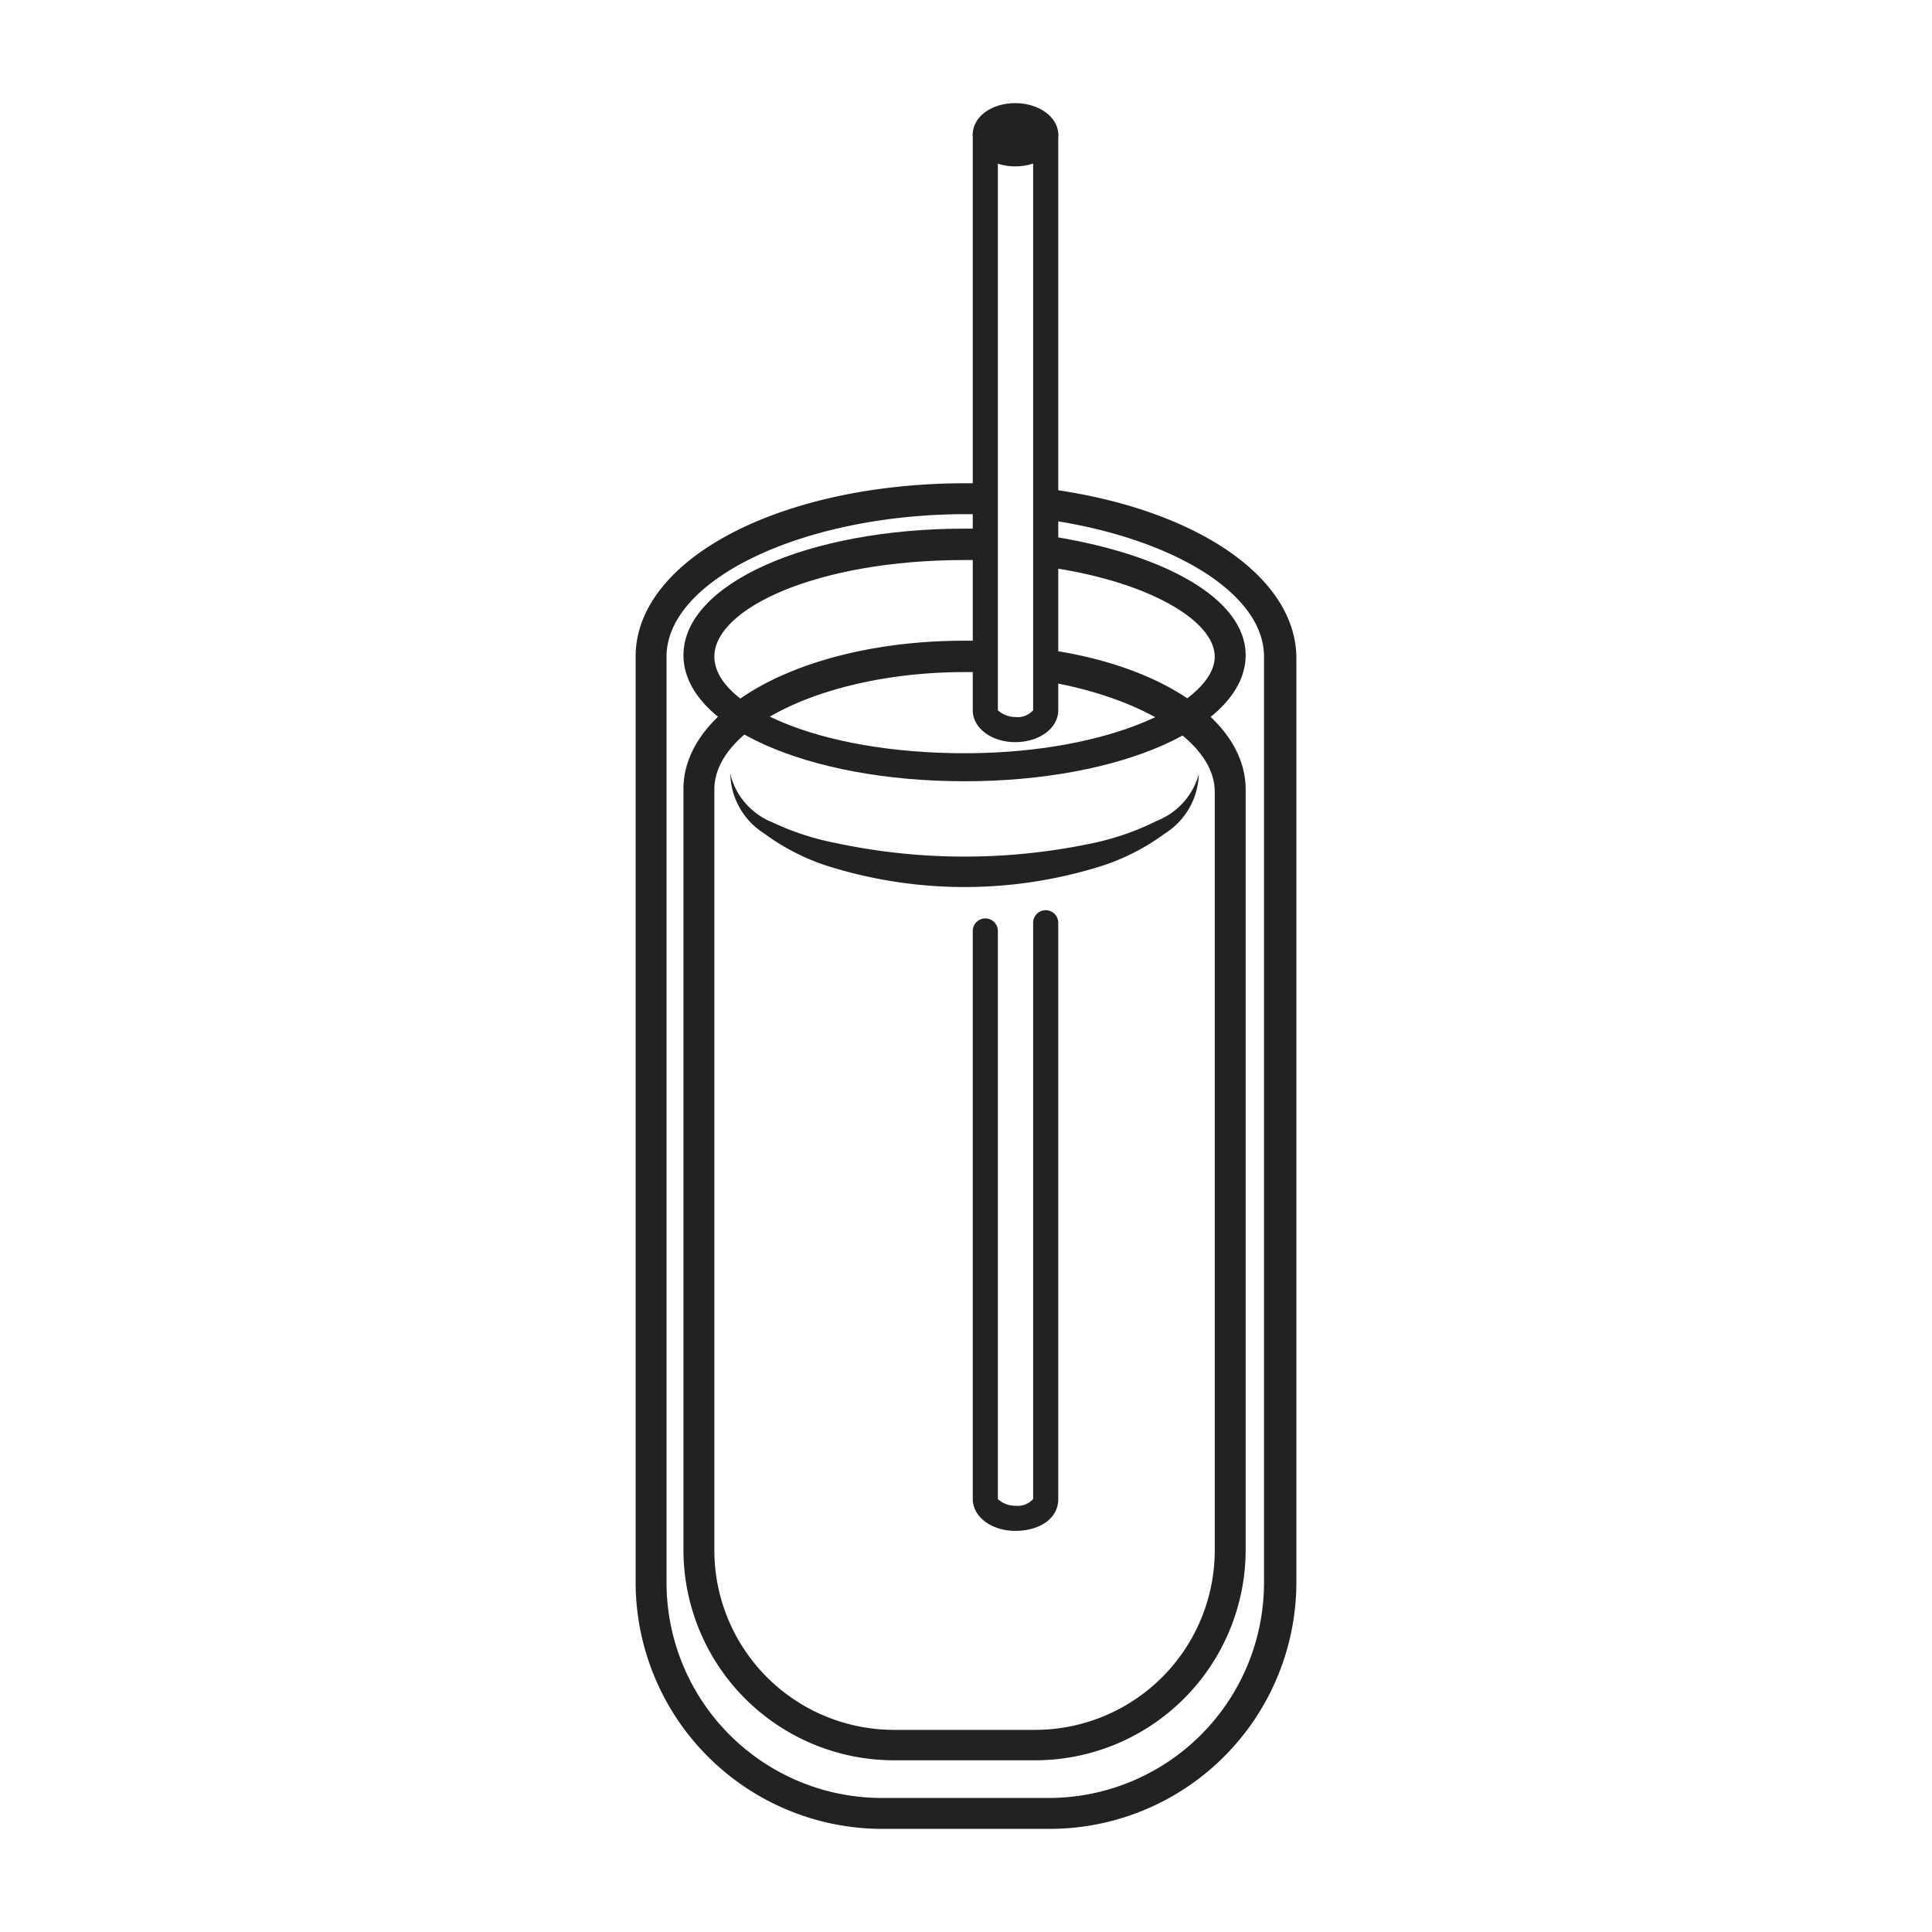 <svg width="40" height="40" xmlns="http://www.w3.org/2000/svg" data-name="Слой 1">

 <g>
  <title>Layer 1</title>
  <g id="svg_9">
   <path id="svg_1" fill="#222221" d="m21.65,13.445l0,0.66c2,0.34 3.5,1.25 3.5,2.29l0,15.71a3.72,3.72 0 0 1 -3.72,3.71l-2.92,0a3.72,3.72 0 0 1 -3.72,-3.71l0,-15.76c0,-1.32 2.37,-2.43 5.18,-2.43l0.43,0l0,-0.65l-0.43,0c-3.26,0 -5.82,1.35 -5.82,3.07l0,15.77a4.36,4.36 0 0 0 4.36,4.34l2.92,0a4.36,4.36 0 0 0 4.36,-4.35l0,-15.75c0,-1.41 -1.72,-2.57 -4.14,-2.9z" class="cls-1"/>
   <path id="svg_2" fill="#222221" d="m21.65,11.085l0,0.65c2.11,0.29 3.5,1.11 3.5,1.86c0,0.93 -2.13,2 -5.18,2s-5.18,-1 -5.18,-2s2.13,-2 5.18,-2l0.43,0l0,-0.65l-0.43,0c-3.26,0 -5.82,1.15 -5.82,2.62s2.56,2.61 5.82,2.61s5.82,-1.15 5.82,-2.61c0,-1.18 -1.72,-2.12 -4.14,-2.48z" class="cls-1"/>
   <path id="svg_3" fill="#222221" d="m21.65,10.115l0,0.64c2.57,0.36 4.52,1.51 4.52,2.84l0,19.17a4.46,4.46 0 0 1 -4.46,4.46l-3.45,0a4.46,4.46 0 0 1 -4.46,-4.46l0,-19.17c0,-1.6 2.84,-2.95 6.2,-2.95l0.43,0l0,-0.64l-0.43,0c-3.84,0 -6.84,1.57 -6.84,3.59l0,19.17a5.11,5.11 0 0 0 5.1,5.1l3.48,0a5.11,5.11 0 0 0 5.1,-5.1l0,-19.17c-0.03,-1.71 -2.2,-3.1 -5.19,-3.48z" class="cls-1"/>
   <path id="svg_4" fill="#222221" d="m21.02,15.365c-0.49,0 -0.88,-0.29 -0.88,-0.66l0,-11.93a0.26,0.26 0 0 1 0.26,-0.25l1.25,0a0.26,0.26 0 0 1 0.26,0.25l0,11.93c0,0.37 -0.39,0.66 -0.89,0.66zm-0.36,-12.33l0,11.67s0.14,0.14 0.36,0.14a0.43,0.43 0 0 0 0.37,-0.14l0,-11.67l-0.73,0z" class="cls-1"/>
   <ellipse id="svg_5" fill="#222221" ry="0.4" rx="0.62" cy="2.775" cx="21.02" class="cls-1"/>
   <path id="svg_6" fill="#222221" d="m21.02,3.445c-0.49,0 -0.88,-0.29 -0.88,-0.66s0.39,-0.65 0.88,-0.65s0.89,0.29 0.89,0.65s-0.39,0.66 -0.89,0.66zm0,-0.79c-0.23,0 -0.36,0.1 -0.36,0.13s0.13,0.14 0.36,0.14s0.36,-0.1 0.37,-0.14s-0.13,-0.14 -0.37,-0.14l0,0.01z" class="cls-1"/>
   <path id="svg_7" fill="#222221" d="m21.02,31.695c-0.49,0 -0.88,-0.29 -0.88,-0.66l0,-11.76a0.26,0.26 0 0 1 0.52,0l0,11.76s0.13,0.14 0.36,0.14a0.43,0.43 0 0 0 0.37,-0.14l0,-11.93a0.26,0.26 0 0 1 0.26,-0.26a0.26,0.26 0 0 1 0.26,0.26l0,11.93c0,0.41 -0.39,0.66 -0.89,0.66z" class="cls-1"/>
   <path id="svg_8" fill="#222221" d="m24.82,16.025a1.5,1.5 0 0 1 -0.7,1.23a4.58,4.58 0 0 1 -1.3,0.67a9.45,9.45 0 0 1 -5.7,0a4.58,4.58 0 0 1 -1.3,-0.67a1.5,1.5 0 0 1 -0.7,-1.23a1.45,1.45 0 0 0 0.87,1a5.47,5.47 0 0 0 1.27,0.42a12.81,12.81 0 0 0 5.42,0a5.47,5.47 0 0 0 1.27,-0.45a1.45,1.45 0 0 0 0.87,-0.97z" class="cls-1"/>
  </g>
 </g>
</svg>